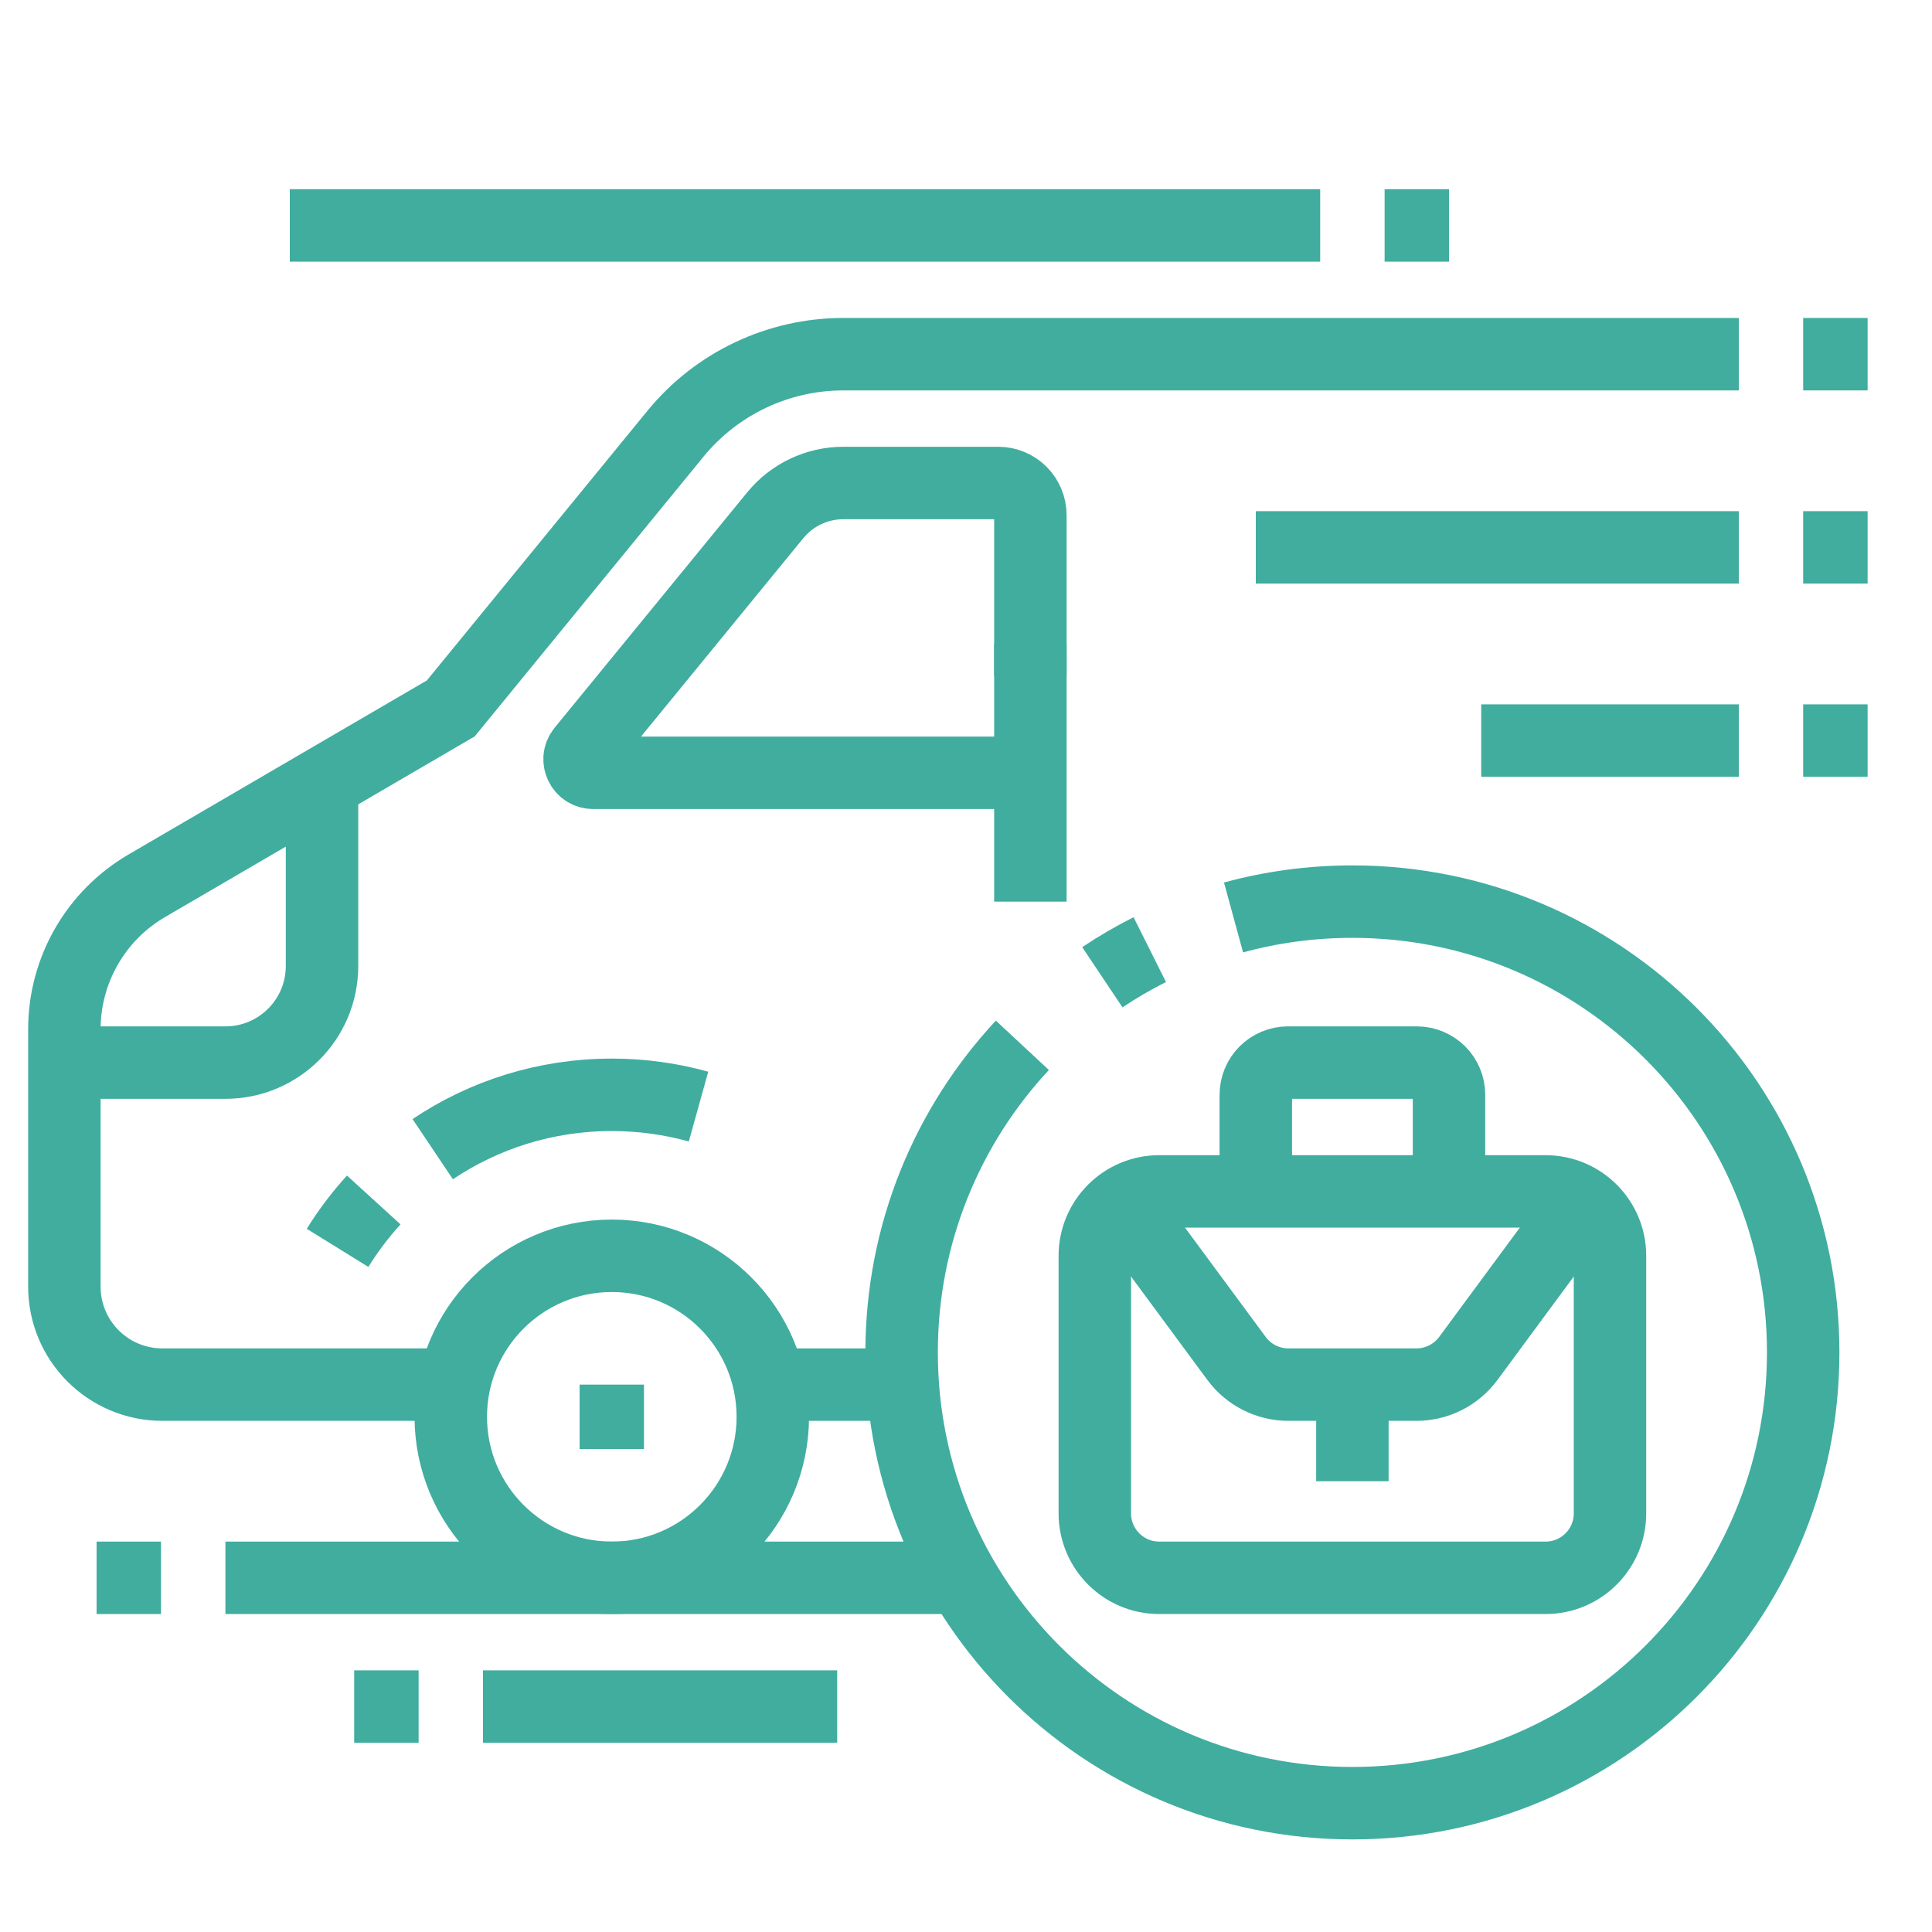 <svg width="40" height="40" viewBox="0 0 40 40" fill="none" xmlns="http://www.w3.org/2000/svg">
<path d="M32 32.667H24C23.264 32.667 22.667 32.069 22.667 31.333V26C22.667 25.264 23.264 24.667 24 24.667H32C32.736 24.667 33.333 25.264 33.333 26V31.333C33.333 32.069 32.736 32.667 32 32.667Z" stroke="#40AD9F" stroke-width="1.5" stroke-miterlimit="10"/>
<path d="M26 24.667V22.667C26 22.298 26.298 22 26.667 22H29.333C29.702 22 30 22.298 30 22.667V24.667" stroke="#40AD9F" stroke-width="1.5" stroke-miterlimit="10"/>
<path d="M32.77 24.913L30.4 28.125C30.149 28.465 29.75 28.667 29.327 28.667H26.673C26.25 28.667 25.852 28.465 25.601 28.125L23.23 24.913" stroke="#40AD9F" stroke-width="1.5" stroke-miterlimit="10"/>
<path d="M12.667 32.667C14.508 32.667 16 31.174 16 29.333C16 27.492 14.508 26 12.667 26C10.826 26 9.333 27.492 9.333 29.333C9.333 31.174 10.826 32.667 12.667 32.667Z" stroke="#40AD9F" stroke-width="1.5" stroke-miterlimit="10"/>
<path d="M6.989 25.836C7.208 25.482 7.459 25.15 7.738 24.844" stroke="#40AD9F" stroke-width="1.5" stroke-miterlimit="10"/>
<path d="M8.959 23.792C10.019 23.081 11.294 22.667 12.667 22.667C13.289 22.667 13.891 22.752 14.462 22.911" stroke="#40AD9F" stroke-width="1.5" stroke-miterlimit="10"/>
<path d="M13.333 28.667H12V30H13.333V28.667Z" fill="#40AD9F"/>
<path d="M15.933 28.667H18.69" stroke="#40AD9F" stroke-width="1.5" stroke-miterlimit="10"/>
<path d="M4.667 32.667H19.915" stroke="#40AD9F" stroke-width="1.5" stroke-miterlimit="10"/>
<path d="M3.333 32.667H2" stroke="#40AD9F" stroke-width="1.5" stroke-miterlimit="10"/>
<path d="M36 7.333H17.461C16.114 7.333 14.838 7.937 13.985 8.98L9.333 14.667L3.039 18.339C1.983 18.955 1.333 20.085 1.333 21.308V26.639C1.333 27.759 2.241 28.667 3.361 28.667H9.4" stroke="#40AD9F" stroke-width="1.5" stroke-miterlimit="10"/>
<path d="M37.333 7.333H38.667" stroke="#40AD9F" stroke-width="1.5" stroke-miterlimit="10"/>
<path d="M38.667 11.333H37.333" stroke="#40AD9F" stroke-width="1.5" stroke-miterlimit="10"/>
<path d="M36 11.333H26" stroke="#40AD9F" stroke-width="1.5" stroke-miterlimit="10"/>
<path d="M38.667 15.333H37.333" stroke="#40AD9F" stroke-width="1.5" stroke-miterlimit="10"/>
<path d="M36 15.333H30.667" stroke="#40AD9F" stroke-width="1.5" stroke-miterlimit="10"/>
<path d="M6.667 16.222V20C6.667 21.105 5.771 22 4.667 22H1.333" stroke="#40AD9F" stroke-width="1.5" stroke-miterlimit="10"/>
<path d="M21.333 14V10.667C21.333 10.298 21.035 10 20.667 10H17.46C16.914 10 16.397 10.245 16.051 10.668L12.064 15.541C11.913 15.724 12.044 16 12.281 16H21.333" stroke="#40AD9F" stroke-width="1.5" stroke-miterlimit="10"/>
<path d="M21.333 13.333V18.667" stroke="#40AD9F" stroke-width="1.5" stroke-miterlimit="10"/>
<path d="M7.333 35.333H8.667" stroke="#40AD9F" stroke-width="1.5" stroke-miterlimit="10"/>
<path d="M10 35.333H17.333" stroke="#40AD9F" stroke-width="1.5" stroke-miterlimit="10"/>
<path d="M30 4.667H28.667" stroke="#40AD9F" stroke-width="1.5" stroke-miterlimit="10"/>
<path d="M27.333 4.667H6" stroke="#40AD9F" stroke-width="1.5" stroke-miterlimit="10"/>
<path d="M28 30.667V28.667" stroke="#40AD9F" stroke-width="1.5" stroke-miterlimit="10"/>
<path d="M22.823 20.233C23.137 20.023 23.465 19.831 23.805 19.661" stroke="#40AD9F" stroke-width="1.5" stroke-miterlimit="10"/>
<path d="M25.539 18.995C26.323 18.781 27.148 18.667 28 18.667C33.155 18.667 37.333 22.845 37.333 28C37.333 33.155 33.155 37.333 28 37.333C22.845 37.333 18.667 33.155 18.667 28C18.667 25.543 19.616 23.308 21.167 21.642" stroke="#40AD9F" stroke-width="1.5" stroke-miterlimit="10"/>
</svg>
